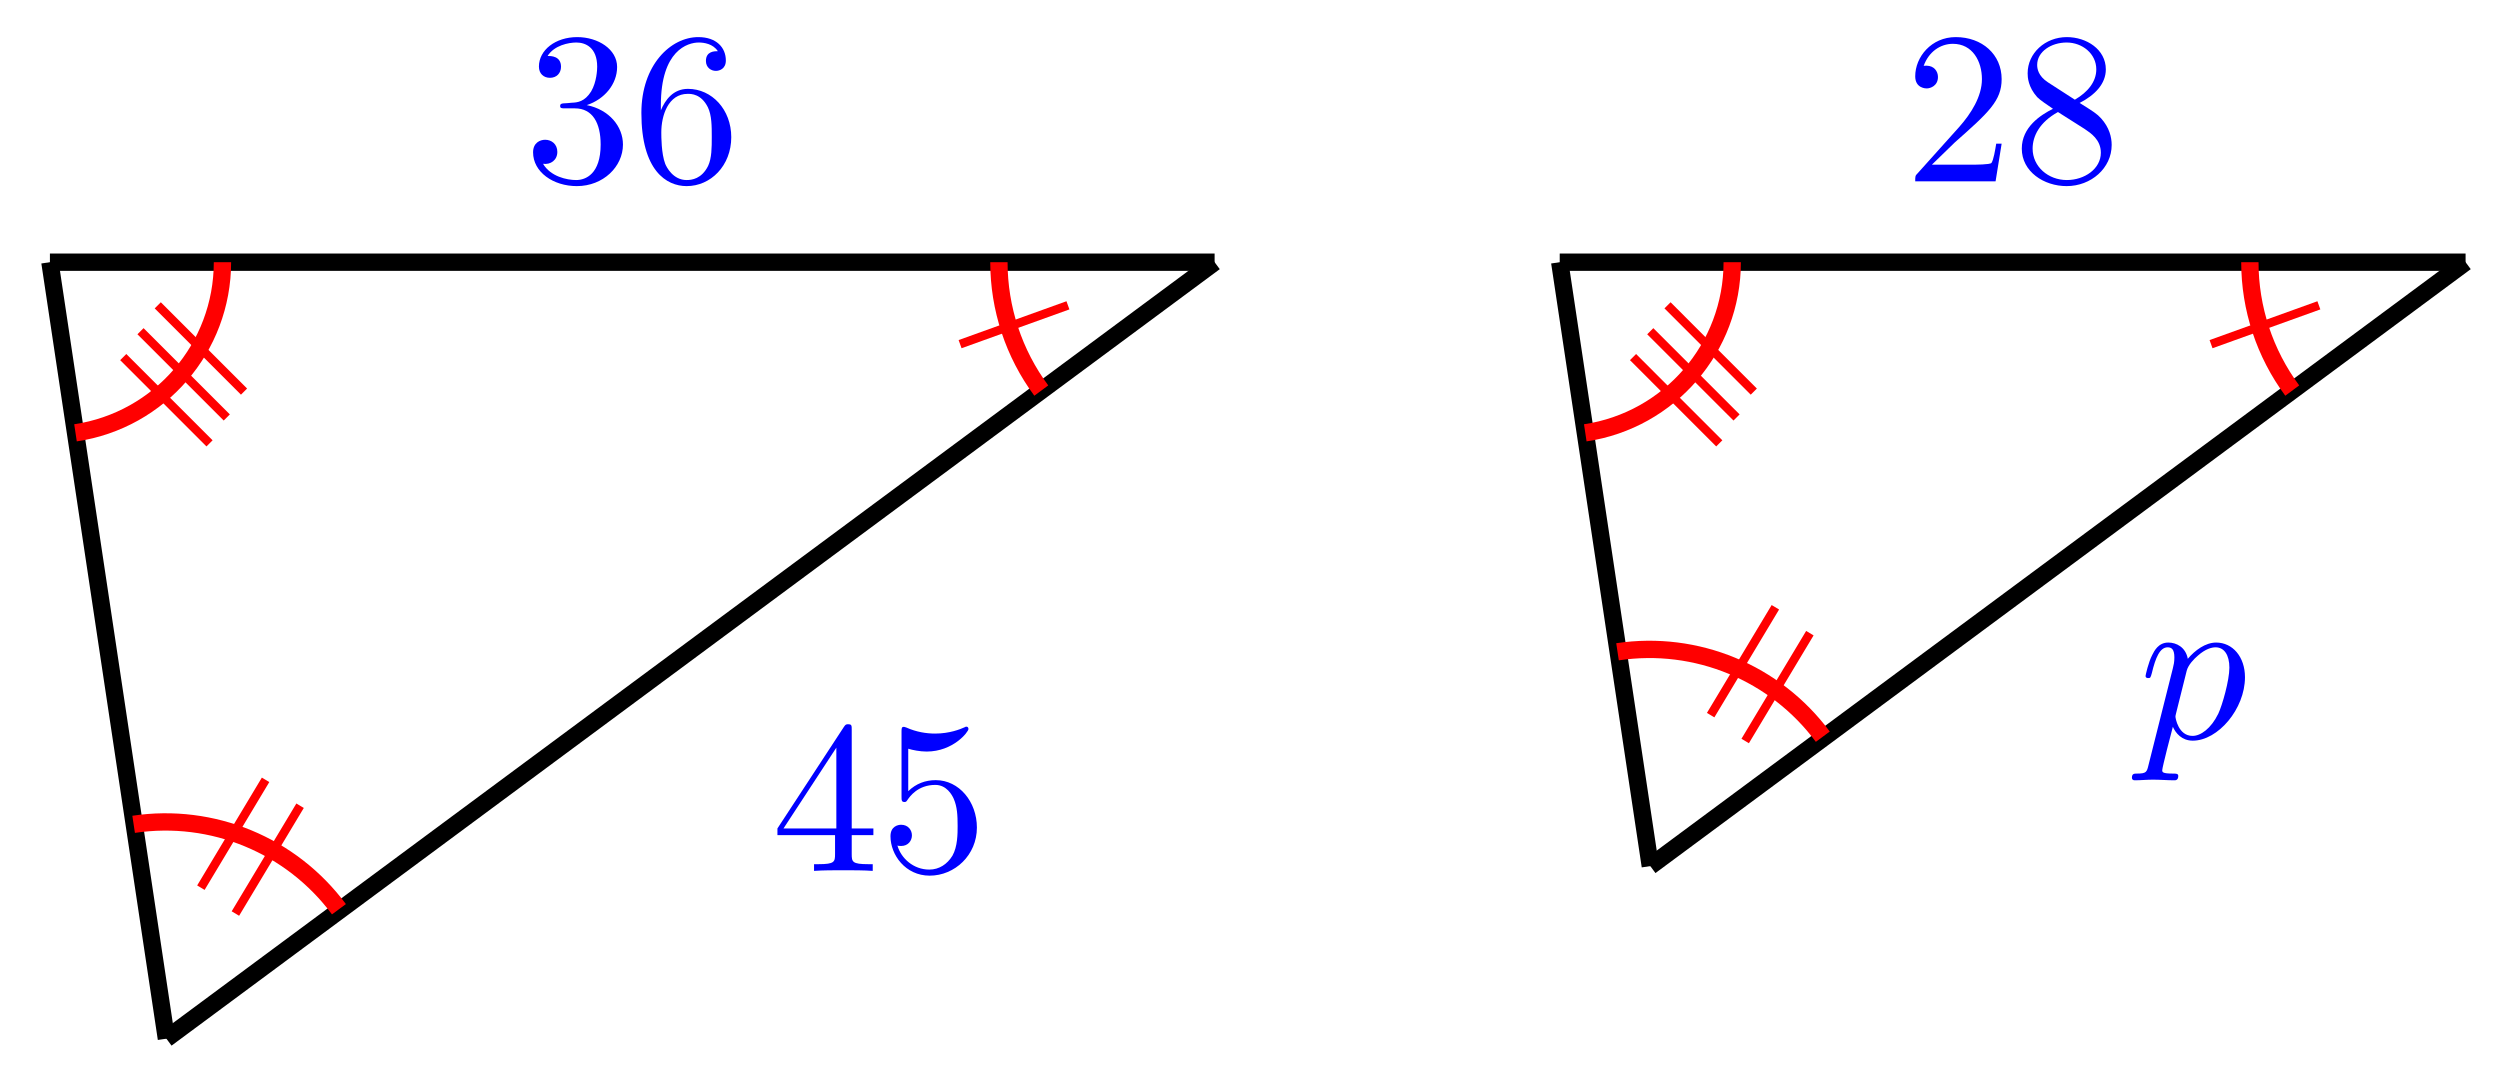 <svg xmlns="http://www.w3.org/2000/svg" xmlns:xlink="http://www.w3.org/1999/xlink" version="1.1" width="115" height="50" viewBox="0 0 115 50">
<defs>
<path id="font_1_3" d="M.294 .165V.078C.294 .042 .292 .031 .218 .031H.197V0C.238 .003 .29 .003 .332 .003 .374 .003 .427 .003 .468 0V.031H.447C.373 .031 .371 .042 .371 .078V.165H.471V.196H.371V.651C.371 .671 .371 .677 .355 .677 .346 .677 .343 .677 .335 .665L.028 .196V.165H.294M.3 .196H.056L.3 .569V.196Z"/>
<path id="font_1_4" d="M.449 .2C.449 .319 .367 .419 .259 .419 .211 .419 .168 .403 .132 .368V.564C.152 .558 .185 .551 .217 .551 .34 .551 .41 .642 .41 .655 .41 .661 .407 .666 .4 .666 .399 .666 .397 .666 .392 .663 .372 .654 .323 .634 .256 .634 .216 .634 .17 .641 .123 .662 .115 .665 .113 .665 .111 .665 .101 .665 .101 .657 .101 .641V.344C.101 .326 .101 .318 .115 .318 .122 .318 .124 .321 .128 .327 .139 .343 .176 .397 .257 .397 .309 .397 .334 .351 .342 .333 .358 .296 .36 .257 .36 .207 .36 .172 .36 .112 .336 .07 .312 .031 .275 .006 .229 .006 .156 .006 .099 .058 .082 .117 .085 .116 .088 .115 .099 .115 .132 .115 .149 .14 .149 .164 .149 .188 .132 .213 .099 .213 .085 .213 .05 .206 .05 .16 .05 .074 .119-.022 .231-.022 .347-.022 .449 .073 .449 .2Z"/>
<path id="font_1_2" d="M.29 .352C.372 .379 .43 .449 .43 .528 .43 .61 .342 .666 .246 .666 .145 .666 .069 .606 .069 .53 .069 .497 .091 .478 .12 .478 .151 .478 .171 .5 .171 .529 .171 .579 .124 .579 .109 .579 .14 .628 .206 .641 .242 .641 .283 .641 .338 .619 .338 .529 .338 .517 .336 .459 .31 .415 .28 .367 .246 .364 .221 .363 .213 .362 .189 .36 .182 .36 .174 .359 .167 .358 .167 .348 .167 .337 .174 .337 .191 .337H.235C.317 .337 .354 .269 .354 .17 .354 .034 .285 .006 .241 .006 .198 .006 .123 .022 .088 .081 .123 .076 .154 .098 .154 .136 .154 .172 .127 .192 .098 .192 .074 .192 .042 .178 .042 .134 .042 .043 .135-.022 .244-.022 .366-.022 .457 .068 .457 .17 .457 .253 .394 .331 .29 .352Z"/>
<path id="font_1_5" d="M.132 .328V.352C.132 .605 .256 .641 .307 .641 .331 .641 .373 .635 .395 .601 .38 .601 .34 .601 .34 .556 .34 .525 .364 .51 .386 .51 .402 .51 .432 .519 .432 .558 .432 .618 .388 .666 .305 .666 .177 .666 .042 .537 .042 .316 .042 .049 .158-.022 .251-.022 .362-.022 .457 .072 .457 .204 .457 .331 .368 .427 .257 .427 .189 .427 .152 .376 .132 .328M.251 .006C.188 .006 .158 .066 .152 .081 .134 .128 .134 .208 .134 .226 .134 .304 .166 .404 .256 .404 .272 .404 .318 .404 .349 .342 .367 .305 .367 .254 .367 .205 .367 .157 .367 .107 .35 .071 .32 .011 .274 .006 .251 .006Z"/>
<path id="font_2_1" d="M.045-.122C.037-.156 .035-.163-.009-.163-.021-.163-.032-.163-.032-.182-.032-.19-.027-.194-.019-.194 .008-.194 .037-.191 .065-.191 .098-.191 .132-.194 .164-.194 .169-.194 .182-.194 .182-.174 .182-.163 .172-.163 .158-.163 .108-.163 .108-.156 .108-.147 .108-.135 .15 .028 .157 .053 .17 .024 .198-.011 .249-.011 .365-.011 .49 .135 .49 .282 .49 .376 .433 .442 .357 .442 .307 .442 .259 .406 .226 .367 .216 .421 .173 .442 .136 .442 .09 .442 .071 .403 .062 .385 .044 .351 .031 .291 .031 .288 .031 .278 .041 .278 .043 .278 .053 .278 .054 .279 .06 .301 .077 .372 .097 .42 .133 .42 .15 .42 .164 .412 .164 .374 .164 .351 .161 .34 .157 .323L.045-.122M.221 .312C.228 .339 .255 .367 .273 .382 .308 .413 .337 .42 .354 .42 .394 .42 .418 .385 .418 .326 .418 .267 .385 .152 .367 .114 .333 .044 .285 .011 .248 .011 .182 .011 .169 .094 .169 .1 .169 .102 .169 .104 .172 .116L.221 .312Z"/>
<path id="font_1_1" d="M.127 .077 .233 .18C.389 .318 .449 .372 .449 .472 .449 .586 .359 .666 .237 .666 .124 .666 .05 .574 .05 .485 .05 .429 .1 .429 .103 .429 .12 .429 .155 .441 .155 .482 .155 .508 .137 .534 .102 .534 .094 .534 .092 .534 .089 .533 .112 .598 .166 .635 .224 .635 .315 .635 .358 .554 .358 .472 .358 .392 .308 .313 .253 .251L.061 .037C.05 .026 .05 .024 .05 0H.421L.449 .174H.424C.419 .144 .412 .1 .402 .085 .395 .077 .329 .077 .307 .077H.127Z"/>
<path id="font_1_6" d="M.163 .457C.117 .487 .113 .521 .113 .538 .113 .599 .178 .641 .249 .641 .322 .641 .386 .589 .386 .517 .386 .46 .347 .412 .287 .377L.163 .457M.309 .362C.381 .399 .43 .451 .43 .517 .43 .609 .341 .666 .25 .666 .15 .666 .069 .592 .069 .499 .069 .481 .071 .436 .113 .389 .124 .377 .161 .352 .186 .335 .128 .306 .042 .25 .042 .151 .042 .045 .144-.022 .249-.022 .362-.022 .457 .061 .457 .168 .457 .204 .446 .249 .408 .291 .389 .312 .373 .322 .309 .362M.209 .32 .332 .242C.36 .223 .407 .193 .407 .132 .407 .058 .332 .006 .25 .006 .164 .006 .092 .068 .092 .151 .092 .209 .124 .273 .209 .32Z"/>
</defs>
<path transform="matrix(1,0,0,-1,2.296,12.061)" stroke-width=".797" stroke-linecap="butt" stroke-miterlimit="10" stroke-linejoin="miter" fill="none" stroke="#000000" d="M0 0 5.358-35.718"/>
<path transform="matrix(1,0,0,-1,2.296,12.061)" stroke-width=".797" stroke-linecap="butt" stroke-miterlimit="10" stroke-linejoin="miter" fill="none" stroke="#000000" d="M5.358-35.718 53.576 0"/>
<use data-text="4" xlink:href="#font_1_3" transform="matrix(9.963,0,0,-9.963,35.483,40.061)" fill="#0000ff"/>
<use data-text="5" xlink:href="#font_1_4" transform="matrix(9.963,0,0,-9.963,40.464,40.061)" fill="#0000ff"/>
<path transform="matrix(1,0,0,-1,2.296,12.061)" stroke-width=".797" stroke-linecap="butt" stroke-miterlimit="10" stroke-linejoin="miter" fill="none" stroke="#000000" d="M0 0H53.576"/>
<use data-text="3" xlink:href="#font_1_2" transform="matrix(9.963,0,0,-9.963,24.103,8.342)" fill="#0000ff"/>
<use data-text="6" xlink:href="#font_1_5" transform="matrix(9.963,0,0,-9.963,29.085,8.342)" fill="#0000ff"/>
<path transform="matrix(1,0,0,-1,2.296,12.061)" stroke-width=".797" stroke-linecap="butt" stroke-miterlimit="10" stroke-linejoin="miter" fill="none" stroke="#ff0000" d="M7.937 0C7.937-3.928 5.062-7.266 1.177-7.849"/>
<path transform="matrix(1,0,0,-1,2.296,12.061)" stroke-width=".399" stroke-linecap="butt" stroke-miterlimit="10" stroke-linejoin="miter" fill="none" stroke="#ff0000" d="M3.373-4.365 7.342-8.334"/>
<path transform="matrix(1,0,0,-1,2.296,12.061)" stroke-width=".399" stroke-linecap="butt" stroke-miterlimit="10" stroke-linejoin="miter" fill="none" stroke="#ff0000" d="M4.167-3.175 8.136-7.143"/>
<path transform="matrix(1,0,0,-1,2.296,12.061)" stroke-width=".399" stroke-linecap="butt" stroke-miterlimit="10" stroke-linejoin="miter" fill="none" stroke="#ff0000" d="M4.961-1.984 8.929-5.953"/>
<path transform="matrix(1,0,0,-1,2.296,12.061)" stroke-width=".797" stroke-linecap="butt" stroke-miterlimit="10" stroke-linejoin="miter" fill="none" stroke="#ff0000" d="M43.654 0C43.654-2.126 44.338-4.197 45.603-5.905"/>
<path transform="matrix(1,0,0,-1,2.296,12.061)" stroke-width=".399" stroke-linecap="butt" stroke-miterlimit="10" stroke-linejoin="miter" fill="none" stroke="#ff0000" d="M46.829-1.984 41.868-3.77"/>
<path transform="matrix(1,0,0,-1,2.296,12.061)" stroke-width=".797" stroke-linecap="butt" stroke-miterlimit="10" stroke-linejoin="miter" fill="none" stroke="#ff0000" d="M13.295-29.764C11.112-26.817 7.478-25.314 3.851-25.858"/>
<path transform="matrix(1,0,0,-1,2.296,12.061)" stroke-width=".399" stroke-linecap="butt" stroke-miterlimit="10" stroke-linejoin="miter" fill="none" stroke="#ff0000" d="M6.945-28.772 9.921-23.811"/>
<path transform="matrix(1,0,0,-1,2.296,12.061)" stroke-width=".399" stroke-linecap="butt" stroke-miterlimit="10" stroke-linejoin="miter" fill="none" stroke="#ff0000" d="M8.532-29.962 11.508-25.002"/>
<path transform="matrix(1,0,0,-1,2.296,12.061)" stroke-width=".797" stroke-linecap="butt" stroke-miterlimit="10" stroke-linejoin="miter" fill="none" stroke="#000000" d="M69.451 0 73.618-27.78"/>
<path transform="matrix(1,0,0,-1,2.296,12.061)" stroke-width=".797" stroke-linecap="butt" stroke-miterlimit="10" stroke-linejoin="miter" fill="none" stroke="#000000" d="M73.618-27.78 111.121 0"/>
<use data-text="p" xlink:href="#font_2_1" transform="matrix(9.963,0,0,-9.963,98.387,33.961)" fill="#0000ff"/>
<path transform="matrix(1,0,0,-1,2.296,12.061)" stroke-width=".797" stroke-linecap="butt" stroke-miterlimit="10" stroke-linejoin="miter" fill="none" stroke="#000000" d="M69.451 0H111.121"/>
<use data-text="2" xlink:href="#font_1_1" transform="matrix(9.963,0,0,-9.963,87.602,8.342)" fill="#0000ff"/>
<use data-text="8" xlink:href="#font_1_6" transform="matrix(9.963,0,0,-9.963,92.584,8.342)" fill="#0000ff"/>
<path transform="matrix(1,0,0,-1,2.296,12.061)" stroke-width=".797" stroke-linecap="butt" stroke-miterlimit="10" stroke-linejoin="miter" fill="none" stroke="#ff0000" d="M77.386 0C77.386-3.928 74.511-7.266 70.627-7.849"/>
<path transform="matrix(1,0,0,-1,2.296,12.061)" stroke-width=".399" stroke-linecap="butt" stroke-miterlimit="10" stroke-linejoin="miter" fill="none" stroke="#ff0000" d="M72.823-4.365 76.791-8.334"/>
<path transform="matrix(1,0,0,-1,2.296,12.061)" stroke-width=".399" stroke-linecap="butt" stroke-miterlimit="10" stroke-linejoin="miter" fill="none" stroke="#ff0000" d="M73.616-3.175 77.585-7.143"/>
<path transform="matrix(1,0,0,-1,2.296,12.061)" stroke-width=".399" stroke-linecap="butt" stroke-miterlimit="10" stroke-linejoin="miter" fill="none" stroke="#ff0000" d="M74.41-1.984 78.379-5.953"/>
<path transform="matrix(1,0,0,-1,2.296,12.061)" stroke-width=".797" stroke-linecap="butt" stroke-miterlimit="10" stroke-linejoin="miter" fill="none" stroke="#ff0000" d="M101.198 0C101.198-2.126 101.882-4.197 103.147-5.905"/>
<path transform="matrix(1,0,0,-1,2.296,12.061)" stroke-width=".399" stroke-linecap="butt" stroke-miterlimit="10" stroke-linejoin="miter" fill="none" stroke="#ff0000" d="M104.372-1.984 99.412-3.77"/>
<path transform="matrix(1,0,0,-1,2.296,12.061)" stroke-width=".797" stroke-linecap="butt" stroke-miterlimit="10" stroke-linejoin="miter" fill="none" stroke="#ff0000" d="M81.553-21.827C79.37-18.88 75.737-17.377 72.11-17.921"/>
<path transform="matrix(1,0,0,-1,2.296,12.061)" stroke-width=".399" stroke-linecap="butt" stroke-miterlimit="10" stroke-linejoin="miter" fill="none" stroke="#ff0000" d="M76.394-20.835 79.371-15.874"/>
<path transform="matrix(1,0,0,-1,2.296,12.061)" stroke-width=".399" stroke-linecap="butt" stroke-miterlimit="10" stroke-linejoin="miter" fill="none" stroke="#ff0000" d="M77.982-22.025 80.958-17.065"/>
</svg>
